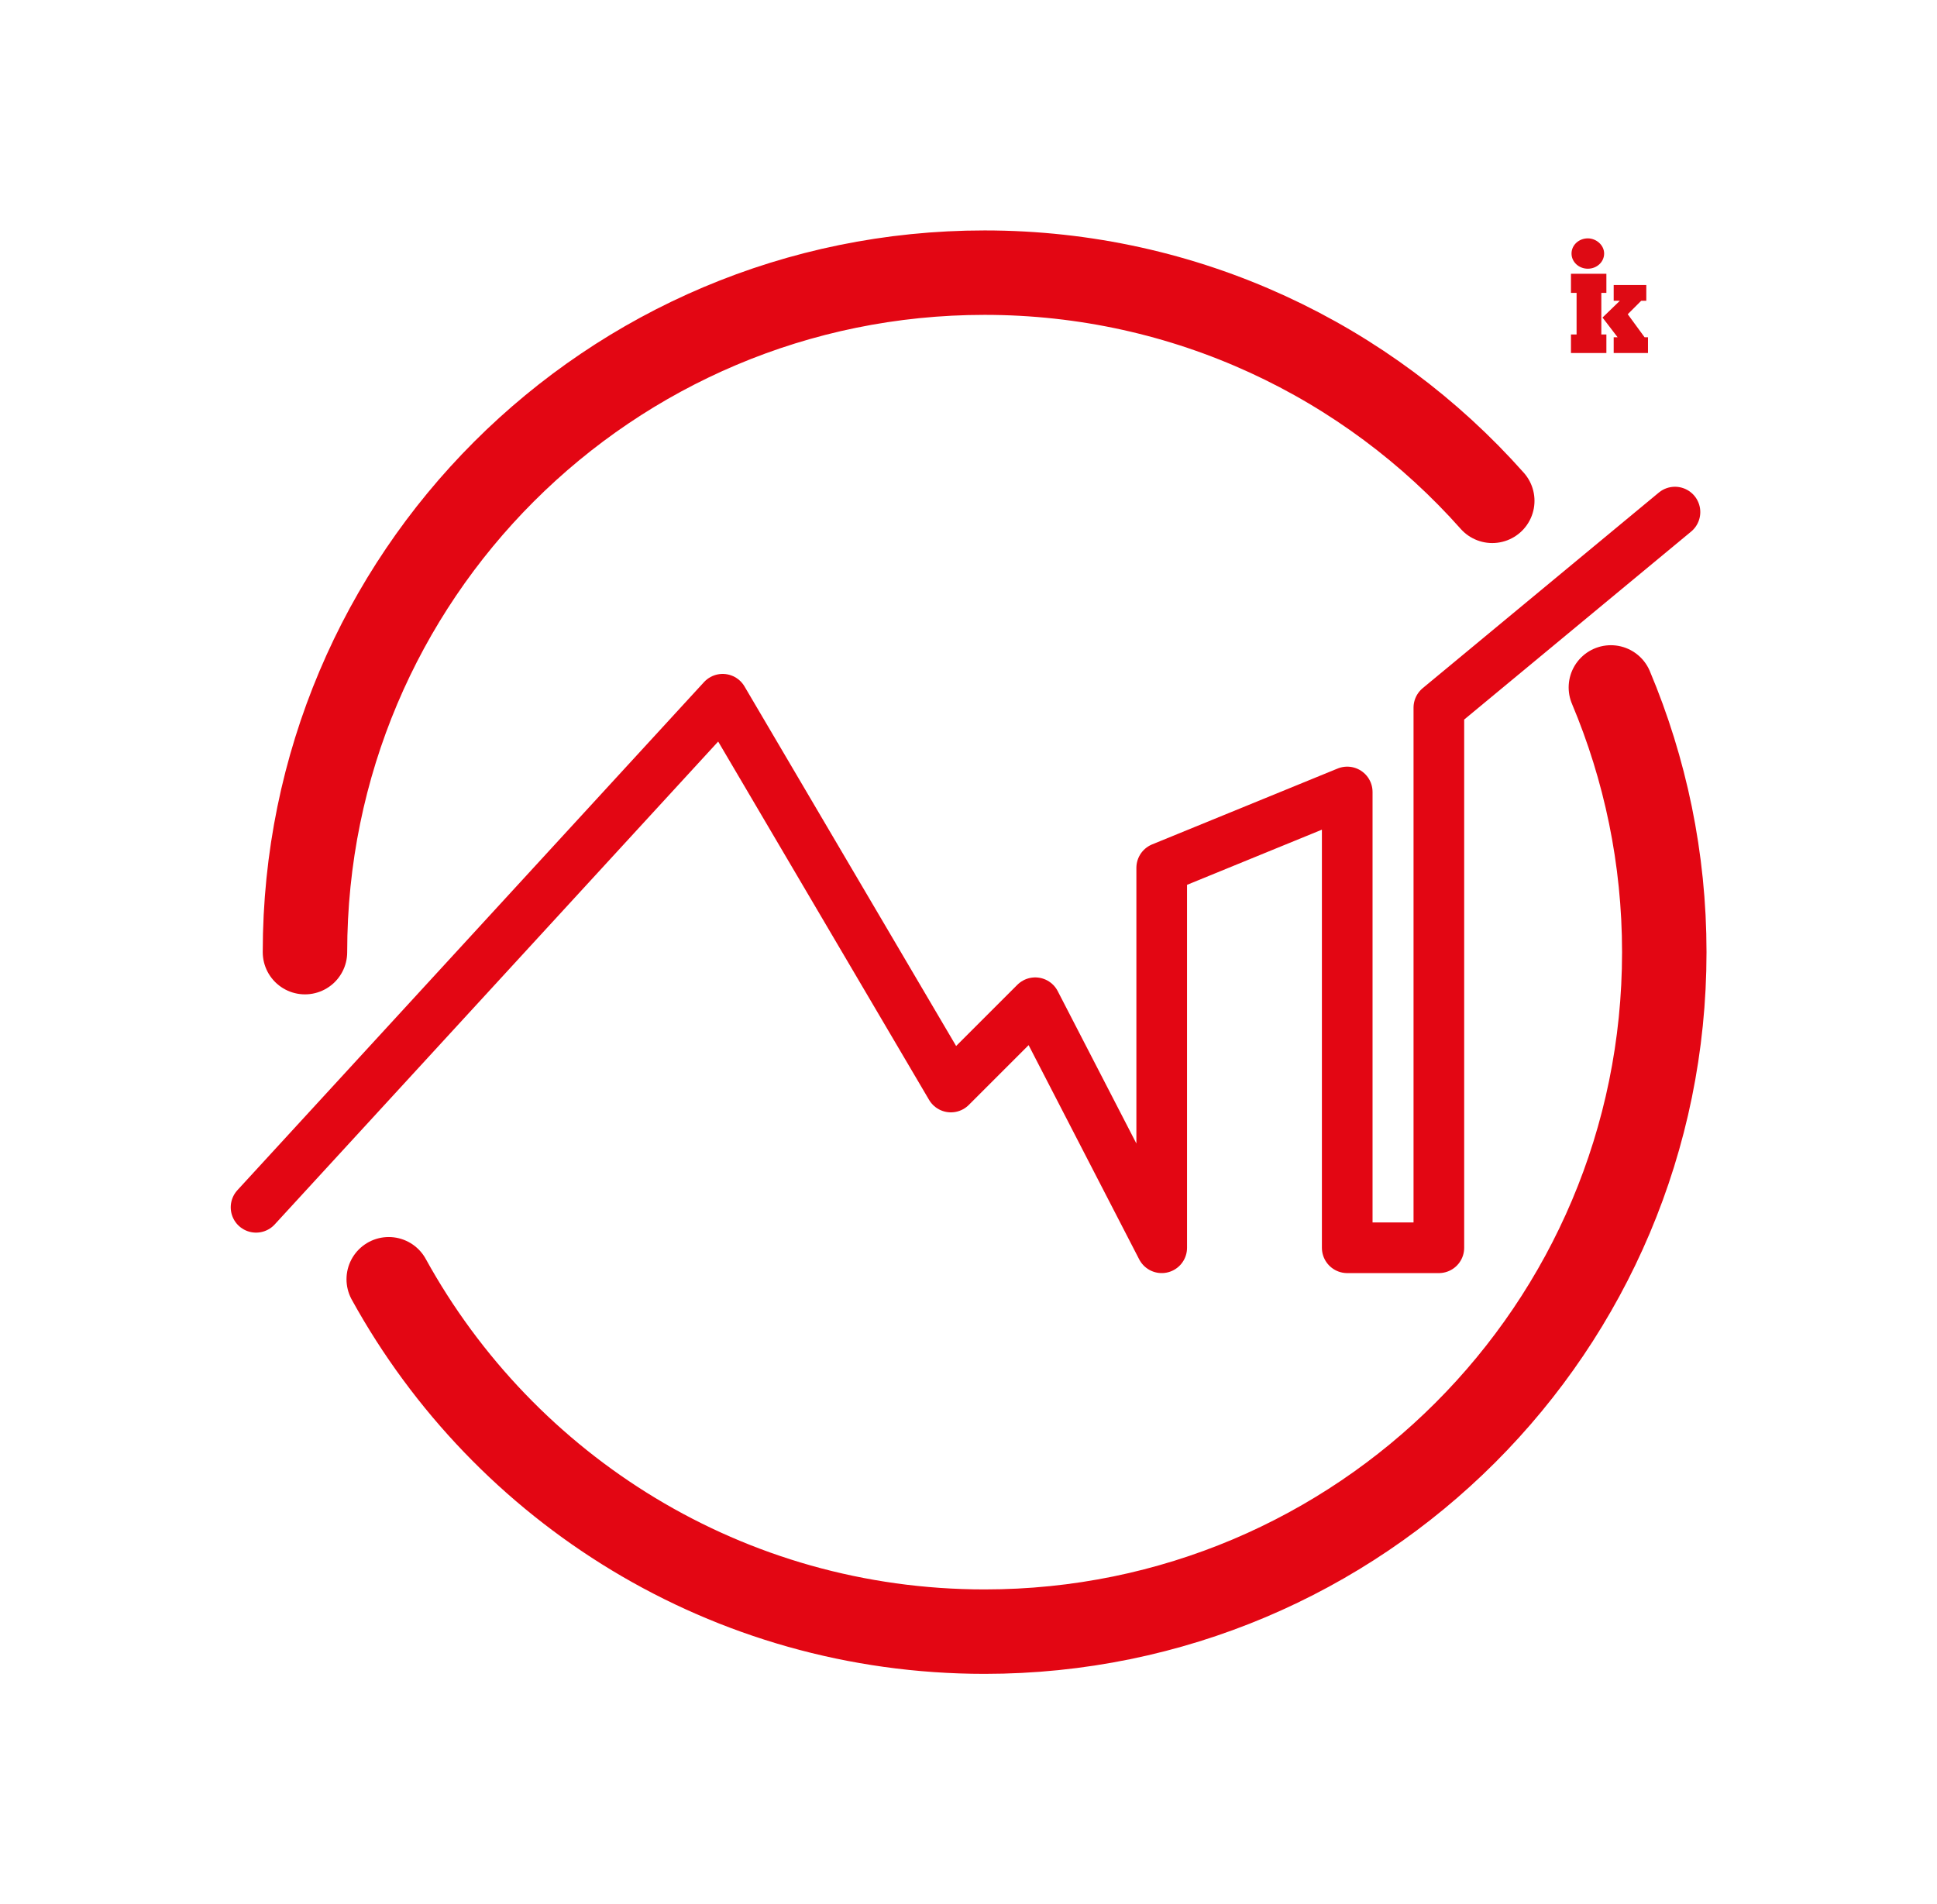 <?xml version="1.0" encoding="UTF-8" standalone="no"?>
<!-- Generator: Adobe Illustrator 21.1.0, SVG Export Plug-In . SVG Version: 6.00 Build 0)  -->

<svg
   xmlns:dc="http://purl.org/dc/elements/1.1/"
   xmlns:cc="http://creativecommons.org/ns#"
   xmlns:rdf="http://www.w3.org/1999/02/22-rdf-syntax-ns#"
   xmlns:svg="http://www.w3.org/2000/svg"
   xmlns="http://www.w3.org/2000/svg"
   xmlns:sodipodi="http://sodipodi.sourceforge.net/DTD/sodipodi-0.dtd"
   xmlns:inkscape="http://www.inkscape.org/namespaces/inkscape"
   version="1.1"
   id="Layer_1"
   x="0px"
   y="0px"
   viewBox="0 0 344.559 338.823"
   xml:space="preserve"
   sodipodi:docname="logo2.svg"
   width="344.559"
   height="338.823"
   inkscape:version="0.92.5 (2060ec1f9f, 2020-04-08)"><defs
   id="defs89" /><sodipodi:namedview
   pagecolor="#ffffff"
   bordercolor="#666666"
   borderopacity="1"
   objecttolerance="10"
   gridtolerance="10"
   guidetolerance="10"
   inkscape:pageopacity="0"
   inkscape:pageshadow="2"
   inkscape:window-width="1384"
   inkscape:window-height="836"
   id="namedview87"
   showgrid="false"
   fit-margin-top="41"
   fit-margin-left="41"
   fit-margin-bottom="41"
   fit-margin-right="41"
   inkscape:zoom="1.0163399"
   inkscape:cx="187.0482"
   inkscape:cy="235.53878"
   inkscape:window-x="56"
   inkscape:window-y="27"
   inkscape:window-maximized="1"
   inkscape:current-layer="Layer_1" />
<style
   type="text/css"
   id="style10">
	.st0{fill:#DE0A14;}
	.st1{fill:none;stroke:#E30613;stroke-width:9.009;stroke-linecap:round;stroke-linejoin:round;}
	.st2{fill:none;stroke:#E30613;stroke-width:15.023;stroke-linecap:round;stroke-linejoin:round;}
	.st3{fill:#050606;}
</style>

<g
   id="g26"
   transform="translate(-316.952,-45.289)">
	<polyline
   class="st1"
   points="614.9,136.4 572.9,171.2 572.9,267.3 556.6,267.3 556.6,186.2 523.6,199.7 523.6,267.3 501.1,223.7    486.1,238.7 445.5,169.7 362.5,260.1  "
   id="polyline20"
   style="fill:none;stroke:#e30613;stroke-width:9.009;stroke-linecap:round;stroke-linejoin:round" />
	<path
   class="st2"
   d="M 582.4,134.4 C 560.3,109.5 528,93.8 492.1,93.8 c -66.8,0 -120.9,54.1 -120.9,120.9"
   id="path22"
   inkscape:connector-curvature="0"
   style="fill:none;stroke:#e30613;stroke-width:15.023;stroke-linecap:round;stroke-linejoin:round" />
	<path
   class="st2"
   d="m 386.1,272.9 c 20.6,37.4 60.3,62.7 106,62.7 66.8,0 120.9,-54.1 120.9,-120.9 0,-16.7 -3.4,-32.6 -9.5,-47.1"
   id="path24"
   inkscape:connector-curvature="0"
   style="fill:none;stroke:#e30613;stroke-width:15.023;stroke-linecap:round;stroke-linejoin:round" />
</g>
<g
   id="g34"
   transform="translate(-316.952,-45.289)">
	<polygon
   class="st0"
   points="602.7,104.8 602.7,108.1 596.4,108.1 596.4,104.8 597.4,104.8 597.4,97.4 596.4,97.4 596.4,94 602.7,94 602.7,97.4 601.8,97.4 601.8,104.8 "
   id="polygon28"
   style="fill:#de0a14" />
	<polygon
   class="st0"
   points="609.8,98.8 608.9,98.8 606.5,101.2 609.5,105.3 610.1,105.3 610.1,108.1 604,108.1 604,105.3 604.7,105.3 602.1,101.9 602,101.8 605.1,98.8 604,98.8 604,96 609.8,96 "
   id="polygon30"
   style="fill:#de0a14" />
	<path
   class="st0"
   d="m 602.3,90.4 c 0,1.5 -1.3,2.7 -2.9,2.7 -1.6,0 -2.9,-1.2 -2.9,-2.7 0,-1.5 1.3,-2.7 2.9,-2.7 1.5,0 2.9,1.2 2.9,2.7"
   id="path32"
   inkscape:connector-curvature="0"
   style="fill:#de0a14" />
</g>

</svg>
